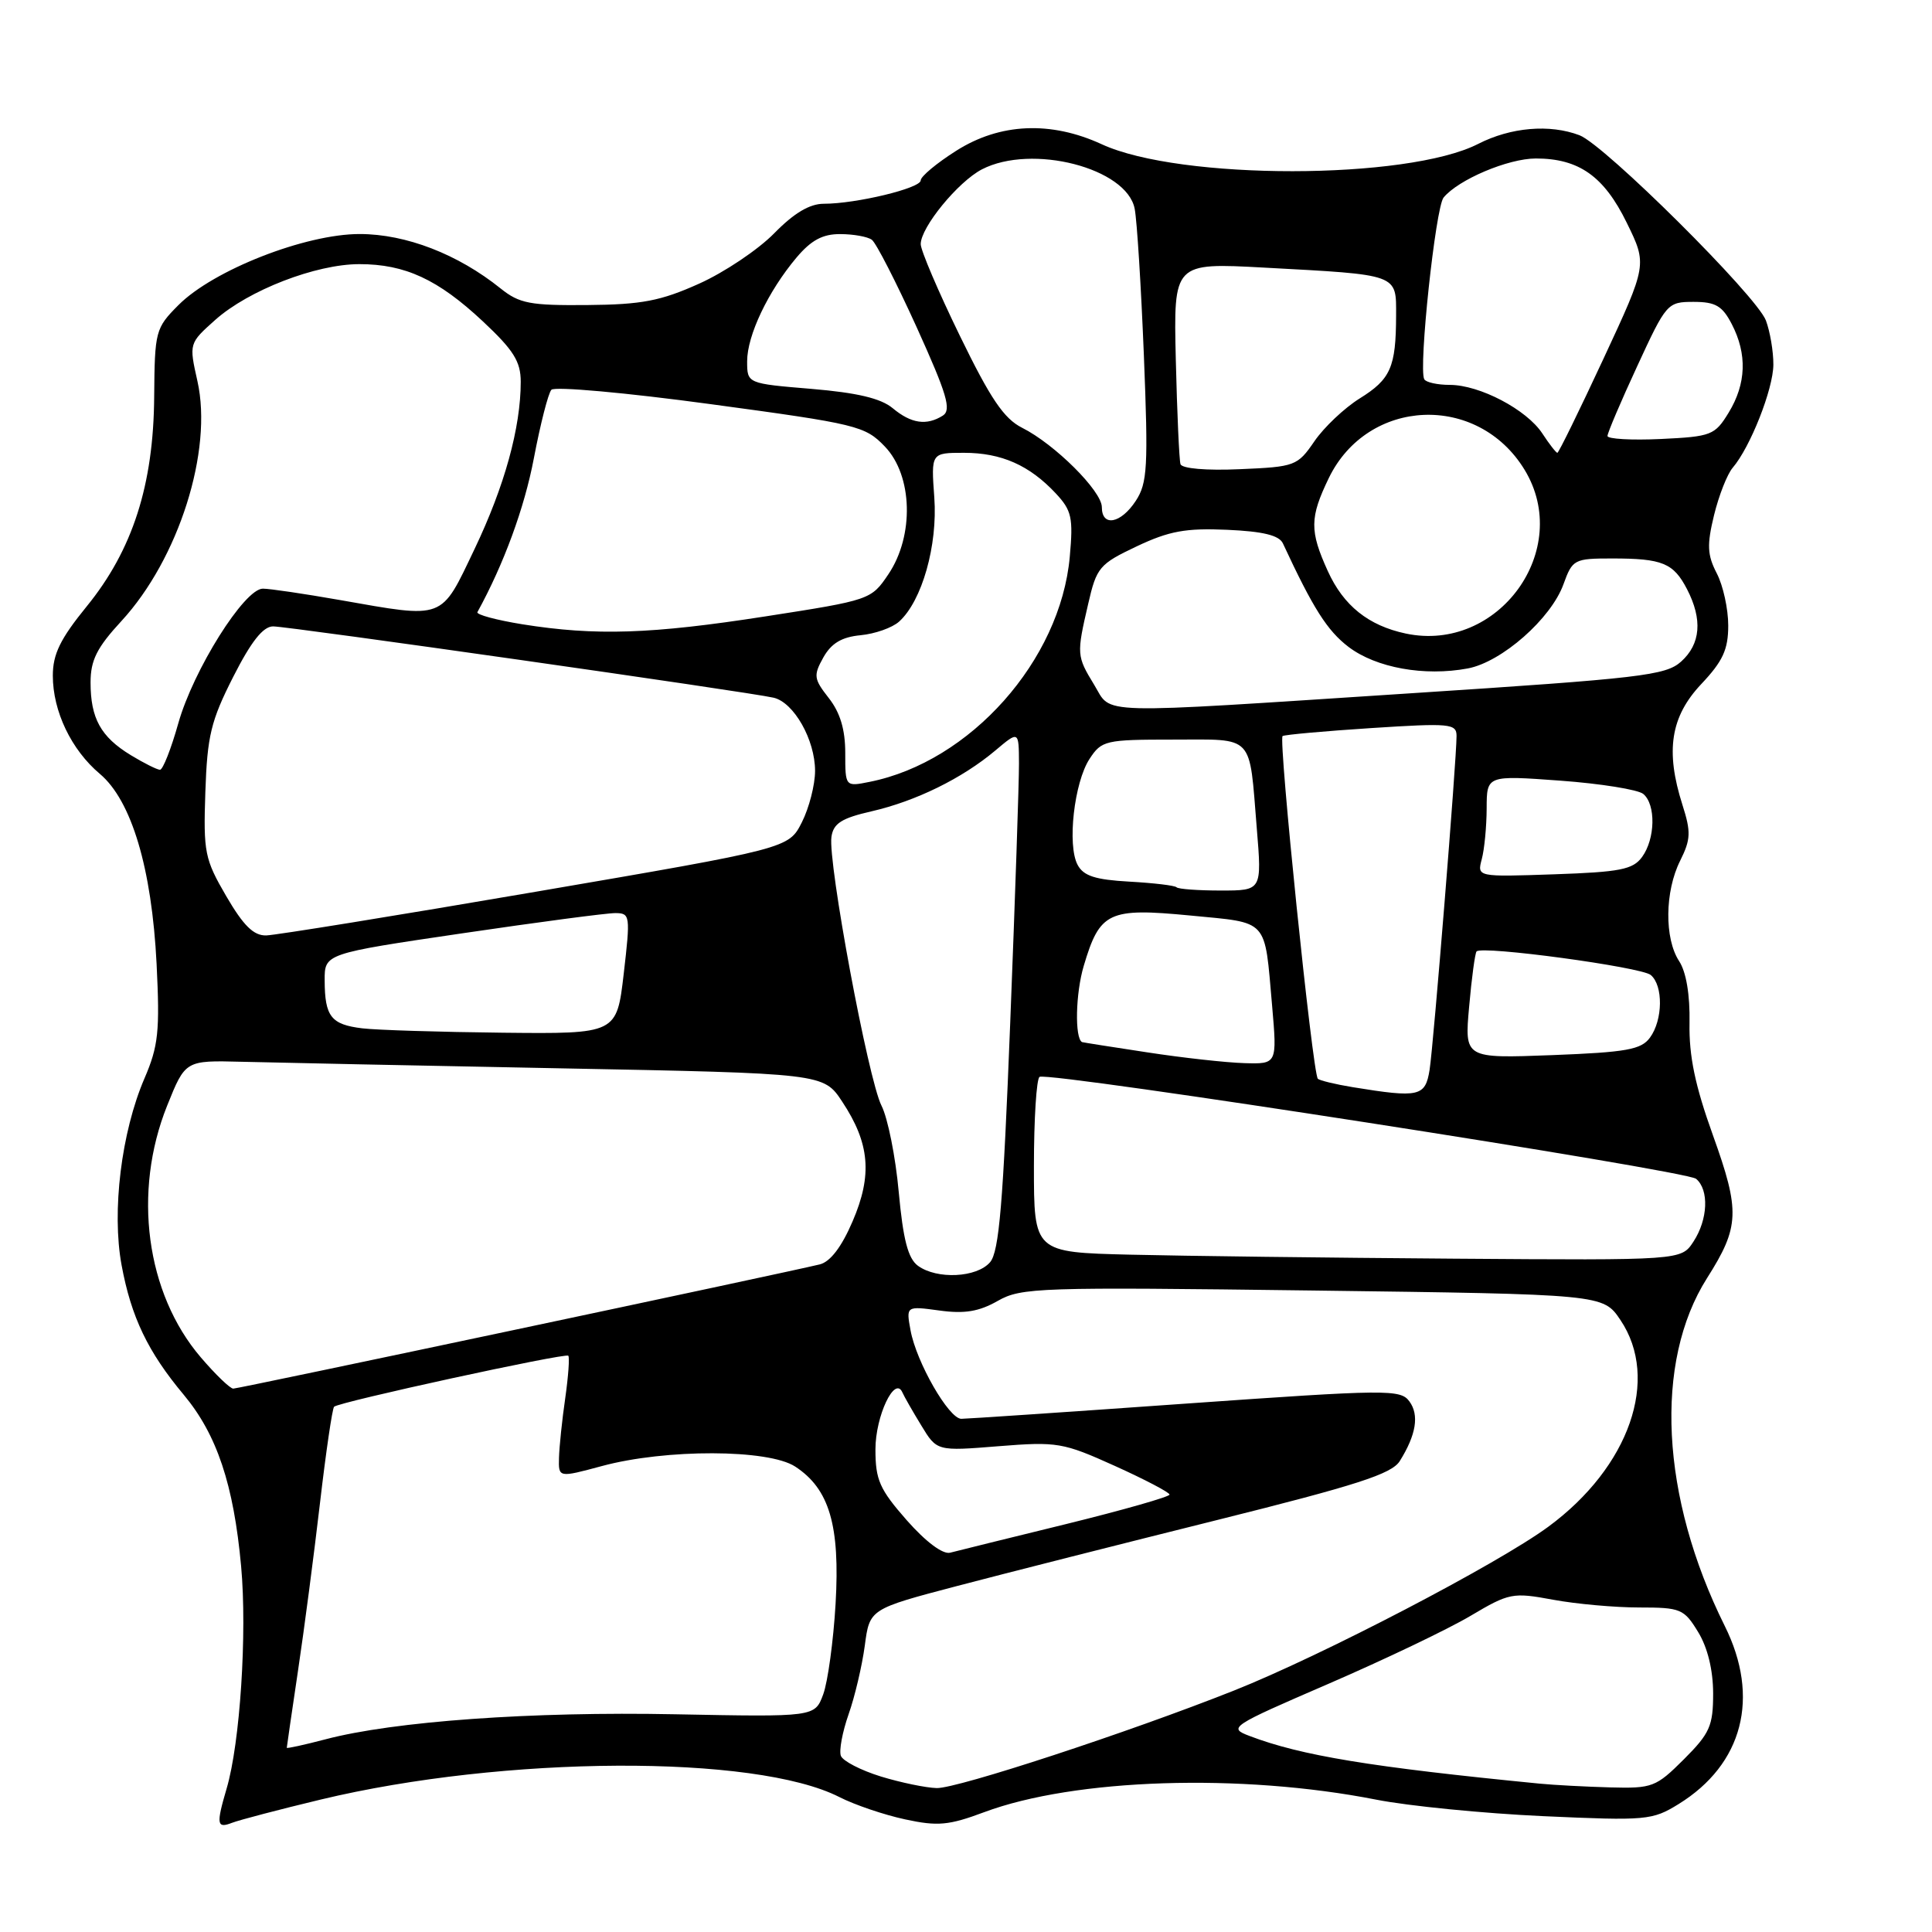 <?xml version="1.0" encoding="UTF-8" standalone="no"?>
<!DOCTYPE svg PUBLIC "-//W3C//DTD SVG 1.1//EN" "http://www.w3.org/Graphics/SVG/1.1/DTD/svg11.dtd" >
<svg xmlns="http://www.w3.org/2000/svg" xmlns:xlink="http://www.w3.org/1999/xlink" version="1.1" viewBox="0 0 256 256">
 <g >
 <path fill="currentColor"
d=" M 42.50 238.45 C 66.83 232.61 100.07 232.44 111.22 238.12 C 113.26 239.16 117.19 240.49 119.95 241.08 C 124.25 242.01 125.73 241.87 130.39 240.13 C 142.37 235.65 164.44 234.94 182.34 238.46 C 186.65 239.31 196.62 240.29 204.48 240.65 C 218.15 241.27 218.94 241.20 222.42 239.05 C 230.95 233.78 233.25 224.91 228.54 215.45 C 220.04 198.36 219.13 180.50 226.19 169.36 C 230.51 162.55 230.59 160.50 226.97 150.42 C 224.61 143.86 223.79 139.93 223.87 135.56 C 223.94 131.81 223.43 128.78 222.49 127.35 C 220.53 124.35 220.59 118.12 222.63 114.05 C 224.04 111.22 224.08 110.24 222.93 106.64 C 220.65 99.49 221.36 94.96 225.42 90.65 C 228.29 87.61 229.00 86.07 229.00 82.88 C 229.00 80.69 228.32 77.58 227.48 75.97 C 226.22 73.53 226.16 72.21 227.12 68.26 C 227.76 65.64 228.87 62.82 229.59 61.98 C 231.92 59.26 234.96 51.57 234.98 48.32 C 234.99 46.56 234.54 43.93 233.99 42.46 C 232.74 39.18 212.62 19.19 209.29 17.92 C 205.34 16.42 200.19 16.86 195.86 19.07 C 186.46 23.87 156.35 23.89 146.00 19.12 C 139.24 16.00 132.49 16.30 126.70 19.98 C 124.11 21.62 122.00 23.38 122.00 23.90 C 122.00 24.94 113.46 27.00 109.15 27.00 C 107.28 27.00 105.20 28.24 102.58 30.92 C 100.47 33.07 96.00 36.08 92.63 37.59 C 87.54 39.88 85.03 40.36 77.83 40.42 C 70.24 40.49 68.82 40.22 66.33 38.22 C 60.68 33.68 53.81 31.02 47.68 31.01 C 40.47 31.00 28.27 35.78 23.64 40.43 C 20.60 43.48 20.50 43.88 20.43 52.54 C 20.35 64.26 17.57 72.89 11.48 80.36 C 7.99 84.65 7.00 86.67 7.00 89.53 C 7.00 94.25 9.45 99.36 13.23 102.54 C 17.43 106.08 20.11 115.04 20.75 127.73 C 21.19 136.66 20.99 138.60 19.14 142.90 C 16.08 150.01 14.79 160.51 16.11 167.63 C 17.38 174.51 19.59 179.13 24.35 184.82 C 28.74 190.08 30.96 196.71 31.95 207.54 C 32.76 216.39 31.81 230.97 30.03 236.99 C 28.63 241.75 28.72 242.32 30.75 241.53 C 31.71 241.16 37.00 239.77 42.50 238.45 Z  M 116.70 235.39 C 114.06 234.57 111.69 233.35 111.42 232.66 C 111.16 231.97 111.62 229.50 112.44 227.16 C 113.27 224.82 114.23 220.72 114.59 218.05 C 115.23 213.20 115.23 213.20 126.87 210.14 C 133.26 208.46 148.77 204.53 161.32 201.40 C 179.77 196.80 184.39 195.31 185.47 193.61 C 187.65 190.13 188.08 187.49 186.75 185.69 C 185.57 184.08 183.84 184.10 157.08 185.99 C 141.46 187.10 128.09 188.00 127.38 188.00 C 125.73 188.00 121.42 180.50 120.65 176.27 C 120.06 173.05 120.06 173.05 124.48 173.65 C 127.80 174.11 129.72 173.79 132.20 172.38 C 135.32 170.60 137.64 170.53 173.96 171.00 C 212.42 171.50 212.42 171.50 214.71 174.90 C 219.98 182.72 215.91 194.39 205.16 202.30 C 198.46 207.23 175.09 219.41 163.50 224.01 C 149.52 229.56 126.83 237.00 124.12 236.93 C 122.68 236.89 119.34 236.20 116.70 235.39 Z  M 204.00 236.34 C 181.66 234.15 172.40 232.63 165.56 230.02 C 162.71 228.94 163.01 228.74 176.06 223.10 C 183.45 219.90 191.91 215.86 194.85 214.11 C 199.98 211.07 200.43 210.98 205.78 211.97 C 208.85 212.54 213.99 213.00 217.20 213.00 C 222.70 213.00 223.14 213.18 225.01 216.25 C 226.27 218.31 226.99 221.28 227.00 224.37 C 227.00 228.69 226.57 229.67 223.12 233.12 C 219.43 236.80 218.94 236.99 213.37 236.84 C 210.14 236.75 205.93 236.53 204.00 236.34 Z  M 38.00 231.59 C 38.00 231.46 38.67 226.89 39.48 221.43 C 40.30 215.97 41.61 205.95 42.40 199.16 C 43.19 192.38 44.03 186.64 44.27 186.40 C 44.89 185.77 74.90 179.24 75.30 179.64 C 75.49 179.82 75.31 182.35 74.90 185.24 C 74.48 188.13 74.11 191.69 74.07 193.16 C 74.00 195.81 74.00 195.81 79.75 194.26 C 88.22 191.97 101.83 192.01 105.37 194.33 C 109.90 197.29 111.32 202.12 110.72 212.50 C 110.43 217.45 109.69 222.85 109.08 224.51 C 107.97 227.51 107.97 227.51 89.45 227.15 C 70.45 226.77 52.17 228.08 43.12 230.47 C 40.30 231.21 38.00 231.71 38.00 231.59 Z  M 120.15 201.44 C 116.55 197.34 116.00 196.10 116.00 192.05 C 116.00 187.64 118.56 182.22 119.57 184.50 C 119.81 185.05 120.94 187.03 122.08 188.89 C 124.14 192.29 124.14 192.29 132.32 191.63 C 140.10 191.01 140.85 191.14 147.72 194.24 C 151.68 196.03 154.95 197.74 154.97 198.04 C 154.98 198.33 148.81 200.09 141.25 201.95 C 133.69 203.80 126.78 205.51 125.90 205.74 C 124.93 205.99 122.68 204.31 120.15 201.44 Z  M 26.61 179.86 C 19.34 171.37 17.55 157.95 22.15 146.50 C 24.56 140.50 24.56 140.50 32.03 140.69 C 36.14 140.80 55.17 141.19 74.31 141.56 C 109.13 142.23 109.13 142.23 111.60 145.98 C 115.25 151.49 115.62 155.70 112.97 161.84 C 111.52 165.23 110.01 167.20 108.62 167.54 C 103.83 168.70 31.60 184.00 30.91 184.00 C 30.49 184.00 28.56 182.14 26.61 179.86 Z  M 121.63 167.72 C 120.32 166.76 119.67 164.26 119.09 157.97 C 118.67 153.31 117.64 148.15 116.80 146.50 C 115.04 143.03 109.68 114.24 110.17 110.89 C 110.43 109.10 111.51 108.41 115.50 107.50 C 121.36 106.15 127.48 103.15 131.87 99.46 C 135.00 96.82 135.00 96.82 135.02 101.16 C 135.03 103.55 134.51 119.00 133.86 135.50 C 132.92 159.47 132.39 165.85 131.19 167.25 C 129.43 169.30 124.15 169.56 121.63 167.72 Z  M 149.75 166.25 C 137.00 165.94 137.00 165.94 137.00 154.53 C 137.00 148.25 137.34 142.92 137.75 142.69 C 139.00 141.97 223.39 155.08 224.74 156.20 C 226.48 157.65 226.32 161.59 224.38 164.54 C 222.77 167.00 222.77 167.00 192.63 166.78 C 176.06 166.66 156.76 166.42 149.75 166.25 Z  M 179.27 144.06 C 176.94 143.68 174.85 143.17 174.62 142.94 C 173.92 142.21 169.37 97.89 169.95 97.53 C 170.25 97.35 175.56 96.87 181.75 96.47 C 192.13 95.80 193.00 95.88 193.00 97.52 C 193.00 100.72 189.95 138.42 189.43 141.75 C 188.86 145.31 188.06 145.49 179.27 144.06 Z  M 152.00 139.44 C 147.32 138.73 143.44 138.12 143.37 138.08 C 142.39 137.52 142.52 131.61 143.60 127.99 C 145.73 120.81 146.88 120.27 157.71 121.31 C 168.21 122.33 167.53 121.58 168.56 133.25 C 169.23 141.00 169.23 141.00 164.87 140.87 C 162.47 140.80 156.68 140.16 152.00 139.44 Z  M 194.67 133.37 C 195.00 129.59 195.45 126.31 195.65 126.07 C 196.34 125.27 217.45 128.13 218.73 129.19 C 220.40 130.58 220.35 135.14 218.63 137.49 C 217.47 139.08 215.53 139.43 205.66 139.81 C 194.05 140.25 194.05 140.25 194.67 133.37 Z  M 48.01 136.26 C 43.87 135.76 43.04 134.70 43.02 129.93 C 43.00 126.36 43.00 126.36 61.25 123.67 C 71.29 122.19 80.42 120.98 81.54 120.99 C 83.50 121.00 83.54 121.31 82.65 129.00 C 81.72 137.00 81.72 137.00 66.61 136.84 C 58.30 136.75 49.93 136.49 48.01 136.26 Z  M 29.98 118.75 C 27.12 113.84 26.94 112.94 27.21 104.94 C 27.46 97.52 27.95 95.50 30.90 89.69 C 33.28 85.00 34.86 83.00 36.19 83.00 C 38.25 83.00 99.26 91.69 102.51 92.45 C 105.20 93.08 108.00 98.03 108.00 102.15 C 108.00 103.99 107.21 107.06 106.25 108.96 C 104.50 112.42 104.50 112.42 71.00 118.16 C 52.57 121.32 36.50 123.92 35.27 123.95 C 33.61 123.99 32.26 122.66 29.98 118.75 Z  M 155.90 117.57 C 155.67 117.33 152.85 117.00 149.64 116.82 C 145.14 116.57 143.57 116.07 142.79 114.60 C 141.39 112.00 142.33 103.67 144.37 100.56 C 145.97 98.11 146.47 98.00 155.46 98.00 C 166.31 98.00 165.50 97.14 166.53 109.75 C 167.21 118.00 167.21 118.00 161.77 118.00 C 158.78 118.00 156.14 117.81 155.90 117.57 Z  M 196.34 113.85 C 196.69 112.56 196.98 109.53 196.99 107.11 C 197.00 102.73 197.00 102.73 206.74 103.44 C 212.10 103.83 217.05 104.63 217.74 105.20 C 219.43 106.60 219.34 111.15 217.58 113.56 C 216.37 115.22 214.67 115.55 205.94 115.85 C 195.72 116.20 195.72 116.20 196.34 113.85 Z  M 112.00 99.76 C 112.00 96.66 111.32 94.41 109.82 92.50 C 107.83 89.96 107.76 89.51 109.10 87.11 C 110.16 85.23 111.53 84.41 114.03 84.17 C 115.94 83.99 118.23 83.18 119.13 82.37 C 122.17 79.64 124.26 72.26 123.80 65.92 C 123.37 60.00 123.37 60.00 127.74 60.00 C 132.69 60.00 136.41 61.65 139.89 65.37 C 142.01 67.64 142.22 68.59 141.75 73.78 C 140.51 87.51 128.57 100.94 115.23 103.60 C 112.00 104.25 112.00 104.25 112.00 99.76 Z  M 17.31 100.05 C 13.35 97.63 12.00 95.18 12.00 90.43 C 12.00 87.48 12.84 85.81 16.09 82.29 C 23.68 74.05 28.23 59.70 26.16 50.50 C 25.04 45.50 25.04 45.50 28.53 42.38 C 32.95 38.45 41.85 35.00 47.62 35.00 C 53.68 35.00 58.04 37.02 63.98 42.58 C 68.05 46.39 69.00 47.90 69.00 50.59 C 69.00 56.66 66.86 64.42 62.88 72.75 C 58.35 82.23 59.04 81.97 45.00 79.50 C 40.33 78.68 35.75 78.00 34.83 78.00 C 32.38 78.00 25.61 88.78 23.62 95.86 C 22.67 99.24 21.58 102.00 21.20 102.00 C 20.81 101.99 19.07 101.12 17.31 100.05 Z  M 144.99 90.75 C 142.66 86.93 142.64 86.70 144.19 80.02 C 145.30 75.17 145.67 74.74 150.63 72.39 C 154.92 70.36 157.12 69.96 162.59 70.20 C 167.35 70.41 169.49 70.93 169.99 72.00 C 173.99 80.61 175.86 83.56 178.69 85.72 C 182.34 88.49 188.73 89.65 194.50 88.57 C 198.99 87.72 205.52 81.98 207.17 77.41 C 208.36 74.12 208.59 74.00 213.62 74.00 C 220.28 74.00 221.74 74.60 223.54 78.07 C 225.62 82.09 225.35 85.34 222.75 87.67 C 220.71 89.50 217.42 89.88 187.00 91.86 C 144.32 94.64 147.41 94.72 144.99 90.75 Z  M 186.28 83.95 C 181.32 82.90 178.02 80.25 175.94 75.67 C 173.52 70.34 173.54 68.59 176.07 63.35 C 181.24 52.68 195.80 52.06 202.01 62.24 C 208.47 72.84 198.54 86.54 186.28 83.95 Z  M 69.21 82.72 C 65.76 82.16 63.08 81.44 63.26 81.11 C 66.75 74.76 69.49 67.31 70.74 60.72 C 71.60 56.20 72.64 52.12 73.06 51.65 C 73.47 51.18 82.96 52.03 94.15 53.55 C 113.60 56.18 114.62 56.43 117.25 59.17 C 120.94 63.01 121.16 70.99 117.71 76.10 C 115.44 79.47 115.30 79.52 101.46 81.67 C 86.29 84.03 78.91 84.27 69.21 82.72 Z  M 146.00 67.20 C 146.00 65.07 139.76 58.85 135.43 56.68 C 133.02 55.47 131.23 52.81 127.18 44.48 C 124.33 38.63 122.00 33.17 122.00 32.35 C 122.00 30.12 126.95 24.08 130.11 22.44 C 136.73 19.02 149.31 22.26 150.35 27.66 C 150.66 29.22 151.20 37.97 151.57 47.11 C 152.16 61.88 152.04 64.01 150.50 66.36 C 148.52 69.39 146.00 69.86 146.00 67.20 Z  M 156.42 61.50 C 156.25 60.95 155.97 54.72 155.80 47.65 C 155.50 34.81 155.50 34.81 167.50 35.46 C 185.46 36.43 185.00 36.26 184.99 41.83 C 184.97 48.66 184.27 50.25 180.16 52.80 C 178.13 54.07 175.43 56.62 174.16 58.48 C 171.92 61.74 171.60 61.86 164.29 62.17 C 159.84 62.37 156.61 62.09 156.42 61.50 Z  M 204.37 57.44 C 202.29 54.27 196.06 51.00 192.10 51.00 C 190.46 51.00 188.94 50.66 188.72 50.25 C 187.94 48.80 190.22 27.48 191.28 26.18 C 193.23 23.80 199.84 21.00 203.51 21.00 C 209.21 21.00 212.54 23.35 215.55 29.51 C 218.27 35.06 218.27 35.06 212.47 47.53 C 209.28 54.39 206.53 60.00 206.36 60.00 C 206.19 60.00 205.29 58.85 204.37 57.44 Z  M 213.00 57.77 C 213.00 57.37 214.77 53.20 216.94 48.52 C 220.79 40.17 220.94 40.00 224.41 40.00 C 227.32 40.00 228.22 40.53 229.47 42.95 C 231.53 46.92 231.39 50.85 229.06 54.67 C 227.23 57.67 226.78 57.85 220.06 58.17 C 216.18 58.35 213.00 58.17 213.00 57.77 Z  M 118.29 54.09 C 116.72 52.78 113.58 52.04 107.54 51.53 C 99.00 50.82 99.00 50.82 99.00 47.87 C 99.00 44.44 101.78 38.60 105.54 34.13 C 107.48 31.83 109.01 31.00 111.34 31.02 C 113.08 31.02 114.96 31.36 115.52 31.77 C 116.08 32.17 118.74 37.37 121.45 43.33 C 125.49 52.25 126.10 54.32 124.93 55.07 C 122.77 56.43 120.74 56.13 118.29 54.09 Z "/>
</g>
</svg>